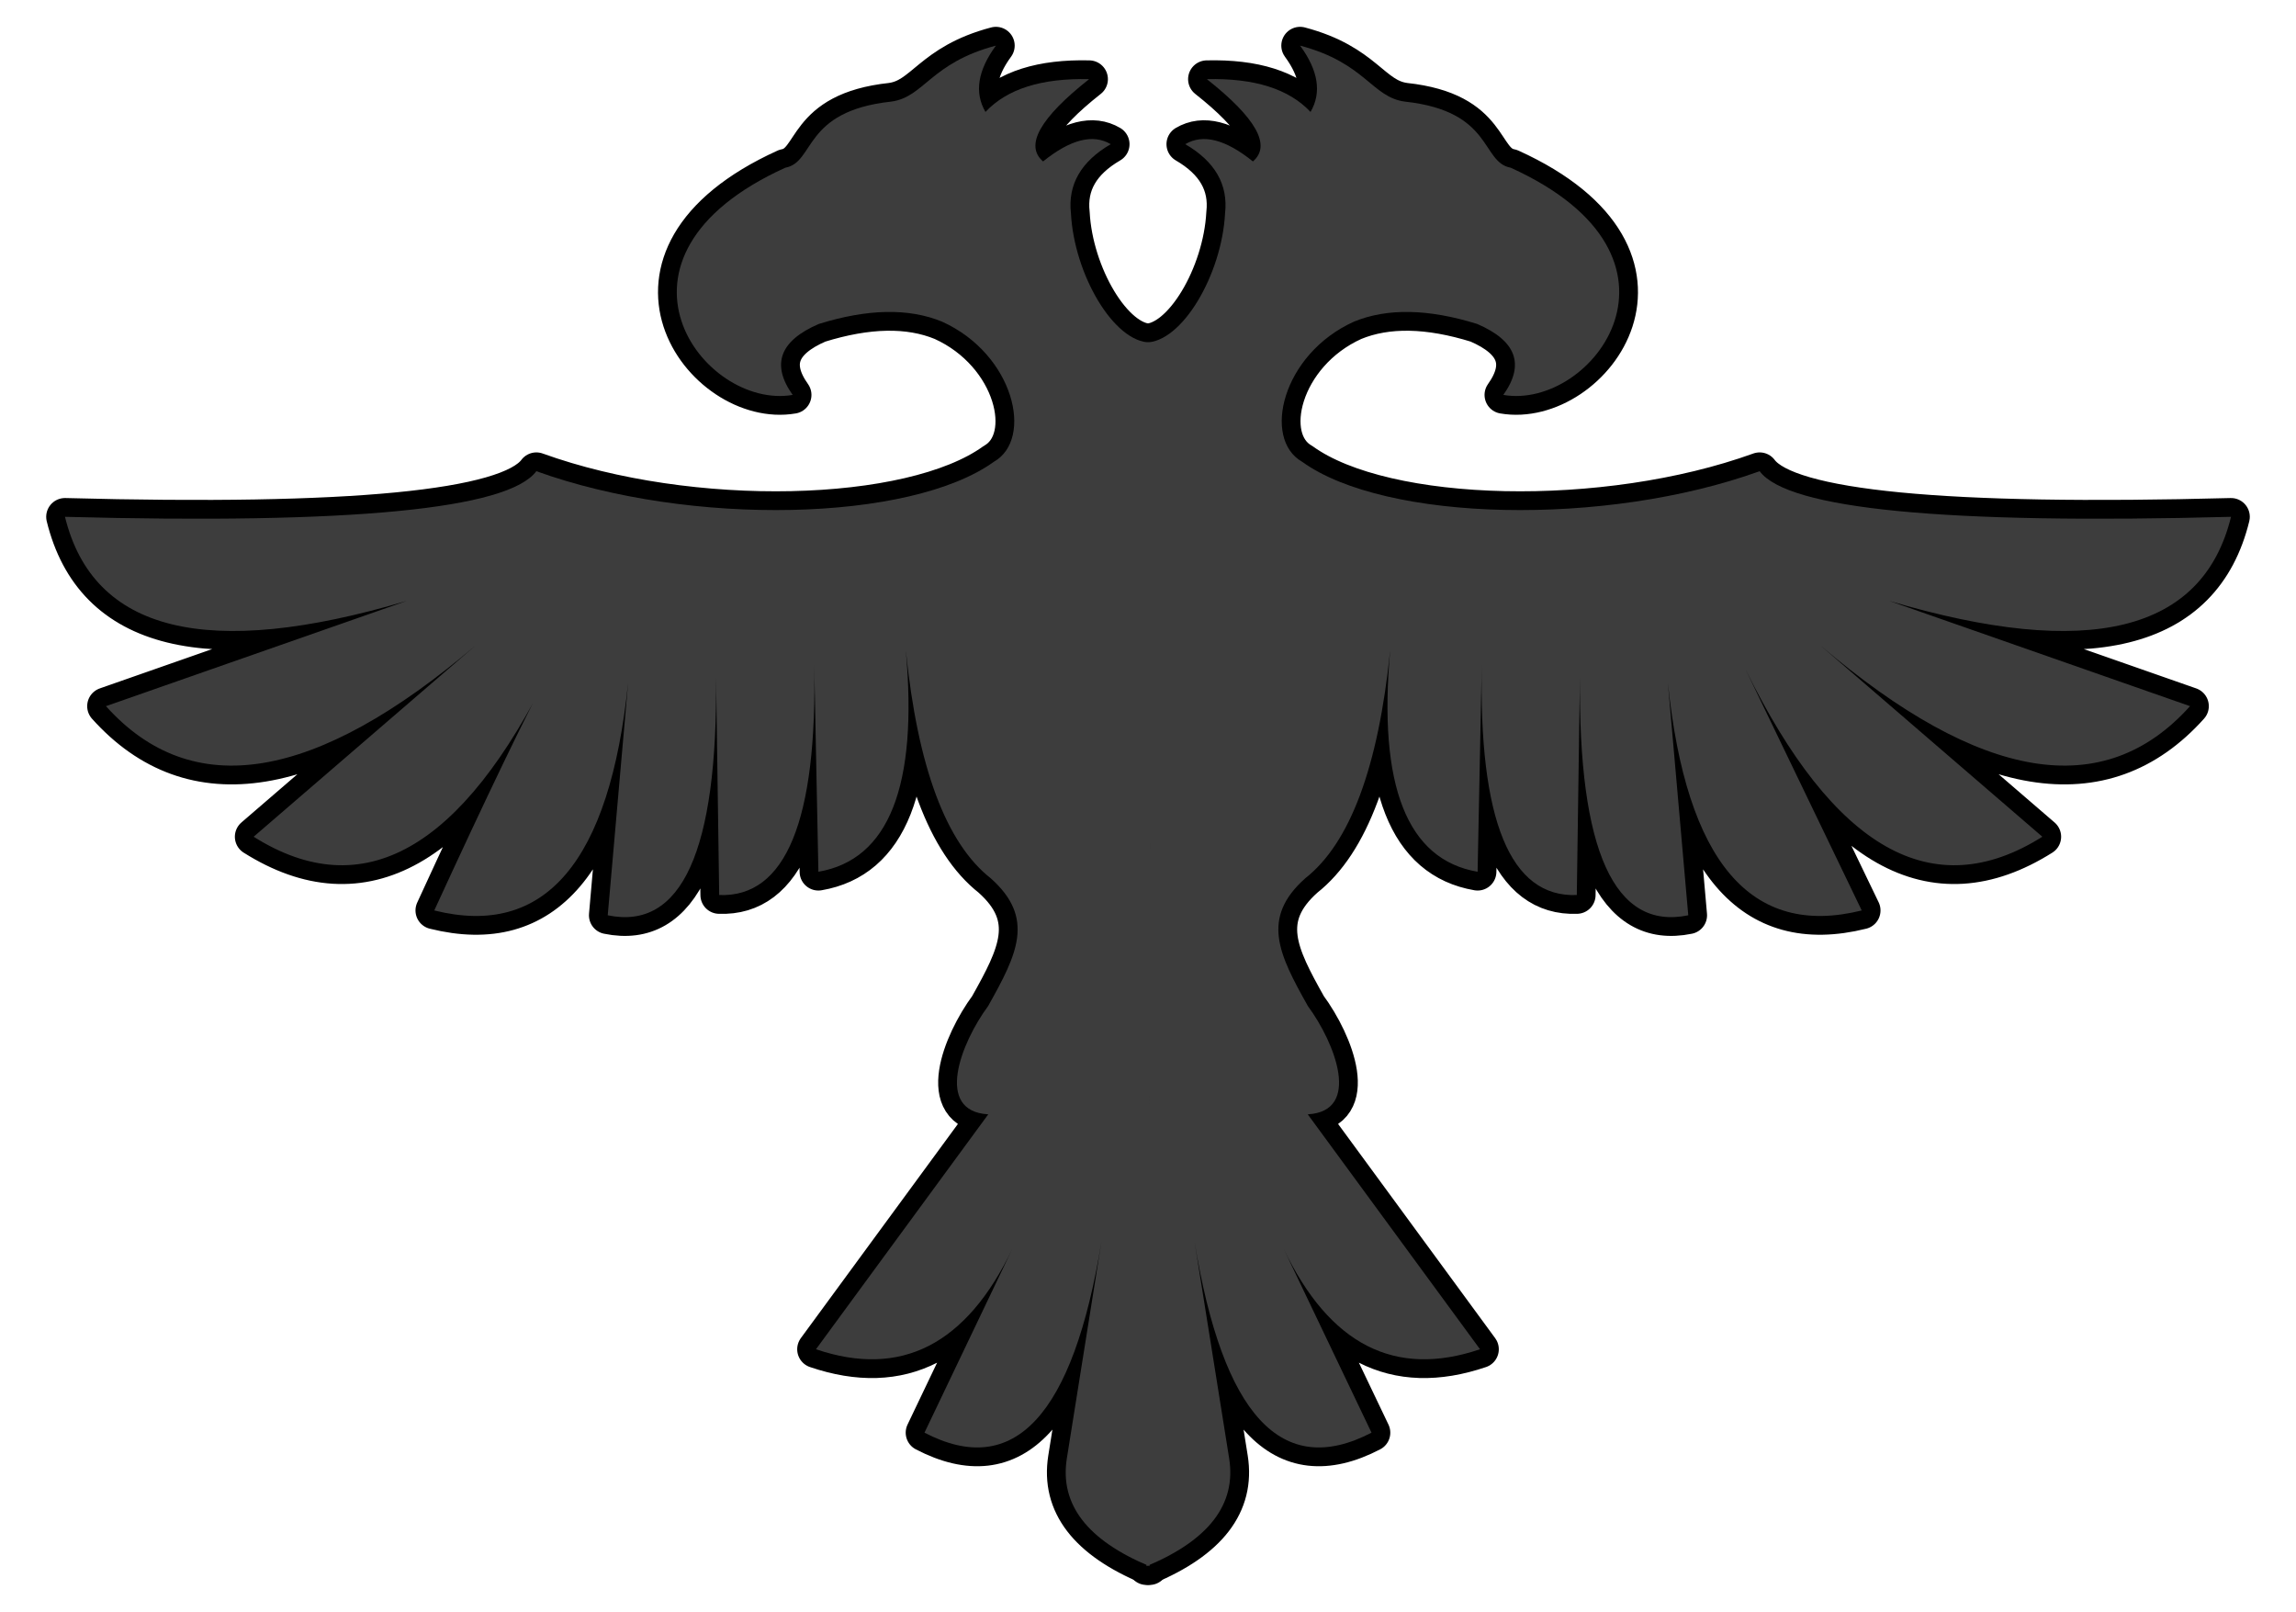 <svg width="100%" height="100%"
version="1.1"
xmlns="http://www.w3.org/2000/svg" 
xmlns:xlink="http://www.w3.org/1999/xlink"
xmlns:svgjs="http://svgjs.com/svgjs"
style="stroke-linecap: round; stroke-linejoin: round;background: rgba(74, 74, 74, 1);"
viewBox="-756.703 -198.881 1527.986 1072.51">
<svg id="S-5c-621be2" style="overflow: visible; pointer-events: none; display: none;" data-hidden="true" data-disabled="true"><g id="SvgjsG26512" transform="matrix(1,0,0,1,-8.33,-16.429)"><g id="SvgjsG26510" transform="matrix(1,0,0,1,2.2737367544323206e-13,0)"><path id="SvgjsPath26508" d="M-156.191 19.151C-131.891 19.074 -105.567 -26.241 -103.414 -66.768Q-100.196 -95.497 -129.901 -112.797Q-112.159 -123.341 -84.878 -101.318Q-66.268 -117.202 -115.518 -156.067Q-68.068 -157.213 -46.536 -134.254Q-35.272 -153.513 -53.484 -178.383C-9.889 -166.877 -5.834 -144.088 16.216 -141.127C75.187 -134.766 66.754 -100.775 86.699 -97.13C218.13 -37.426 141.28 64.321 81.772 54.04Q103.42 23.631 64.392 6.827Q15.541 -8.366 -17.686 5.312C-65.531 26.947 -78.848 83.391 -52.085 98.558C3.295 138.472 149.572 141.929 252.357 104.798Q280.5 142.751 566.051 135.159Q537.84 250.148 338.633 191.109L538.778 261.147Q452.825 356.96 292.801 220.76L440.493 348.036Q331.298 416.789 242.834 236.382Q267.638 282.513 320.288 397.087Q209.712 424.635 191.269 245.498L204.85 400.312Q131.069 415.55 132.757 241.551L130.669 386.829Q64.255 389.423 67.437 232.878L64.653 371.336Q-5.739 359.299 6.479 223.957Q-5.368 340.66 -50.087 375.73C-79.807 402.187 -67.595 426.325 -48.299 460.706C-30.108 485.353 -12.49 530.726 -48.389 532.754L66.263 689.074Q-18.73 717.933 -64.487 622.073L-5.947 744.579Q-95.43 791.151 -123.743 617.307L-100.673 761.79Q-93.493 807.483 -155.666 833.419 " style="stroke: rgb(0, 0, 0); stroke-opacity: 1; stroke-width: 0; fill: rgb(255, 255, 255); fill-opacity: 1;" transform="matrix(1,0,0,1,161.987,9.856)" data-fill="#737373"></path></g><g id="SvgjsG26506" transform="matrix(1,0,0,1,-719.255,0)"><path id="SvgjsPath26504" d="M566.051 19.151C541.751 19.074 515.426 -26.241 513.273 -66.768Q510.056 -95.497 539.761 -112.797Q522.019 -123.341 494.738 -101.318Q476.127 -117.202 525.377 -156.067Q477.928 -157.213 456.396 -134.254Q445.131 -153.513 463.343 -178.383C419.748 -166.877 415.694 -144.088 393.643 -141.127C334.672 -134.766 343.106 -100.775 323.161 -97.13C191.729 -37.426 268.579 64.321 328.088 54.04Q306.439 23.631 345.468 6.827Q394.319 -8.366 427.546 5.312C475.391 26.947 488.708 83.391 461.945 98.558C406.565 138.472 260.287 141.929 157.503 104.798Q129.359 142.751 -156.191 135.159Q-127.98 250.148 71.227 191.109L-128.918 261.147Q-42.965 356.96 117.058 220.76L-30.633 348.036Q78.562 416.789 167.026 236.382Q142.222 282.513 89.571 397.087Q200.148 424.635 218.59 245.498L205.01 400.312Q278.791 415.55 277.102 241.551L279.19 386.829Q345.605 389.423 342.423 232.878L345.207 371.336Q415.598 359.299 403.381 223.957Q415.228 340.66 459.946 375.73C489.667 402.187 477.455 426.325 458.158 460.706C439.968 485.353 422.35 530.726 458.249 532.754L343.597 689.074Q428.59 717.933 474.346 622.073L415.807 744.579Q505.289 791.151 533.603 617.307L510.532 761.79Q503.352 807.483 565.525 833.419 " style="stroke: rgb(0, 0, 0); stroke-opacity: 1; stroke-width: 0; fill: rgb(255, 255, 255); fill-opacity: 1;" transform="matrix(1,0,0,1,161.987,9.856)" data-fill="#737373"></path></g></g><g id="G-36-75ad79" transform="matrix(1,0,0,1,-0.797,-9.88)"><g id="SvgjsG18204" transform="matrix(1,0,0,1,2.2737367544323206e-13,0)"><path id="SvgjsPath18202" d="M-156.191 19.151C-131.891 19.074 -105.567 -26.241 -103.414 -66.768Q-100.196 -95.497 -129.901 -112.797Q-112.159 -123.341 -84.878 -101.318Q-66.268 -117.202 -115.518 -156.067Q-68.068 -157.213 -46.536 -134.254Q-35.272 -153.513 -53.484 -178.383C-9.889 -166.877 -5.834 -144.088 16.216 -141.127C75.187 -134.766 66.754 -100.775 86.699 -97.13C218.13 -37.426 141.28 64.321 81.772 54.04Q103.42 23.631 64.392 6.827Q15.541 -8.366 -17.686 5.312C-65.531 26.947 -78.848 83.391 -52.085 98.558C3.295 138.472 149.572 141.929 252.357 104.798Q280.5 142.751 566.051 135.159Q537.84 250.148 338.633 191.109L538.778 261.147Q452.825 356.96 292.801 220.76L440.493 348.036Q331.298 416.789 242.834 236.382Q267.638 282.513 320.288 397.087Q209.712 424.635 191.269 245.498L204.85 400.312Q131.069 415.55 132.757 241.551L130.669 386.829Q64.255 389.423 67.437 232.878L64.653 371.336Q-5.739 359.299 6.479 223.957Q-5.368 340.66 -50.087 375.73C-79.807 402.187 -67.595 426.325 -48.299 460.706C-30.108 485.353 -12.49 530.726 -48.389 532.754L66.263 689.074Q-18.73 717.933 -64.487 622.073L-5.947 744.579Q-95.43 791.151 -123.743 617.307L-100.673 761.79Q-93.493 807.483 -155.666 833.419 " style="stroke: rgb(0, 0, 0); stroke-opacity: 1; stroke-width: 0; fill: rgb(0, 0, 0); fill-opacity: 1;" transform="matrix(1,0,0,1,161.987,9.856)" data-fill="#737373"></path></g><g id="SvgjsG18208" transform="matrix(1,0,0,1,-719.255,0)"><path id="SvgjsPath18206" d="M566.051 19.151C541.751 19.074 515.426 -26.241 513.273 -66.768Q510.056 -95.497 539.761 -112.797Q522.019 -123.341 494.738 -101.318Q476.127 -117.202 525.377 -156.067Q477.928 -157.213 456.396 -134.254Q445.131 -153.513 463.343 -178.383C419.748 -166.877 415.694 -144.088 393.643 -141.127C334.672 -134.766 343.106 -100.775 323.161 -97.13C191.729 -37.426 268.579 64.321 328.088 54.04Q306.439 23.631 345.468 6.827Q394.319 -8.366 427.546 5.312C475.391 26.947 488.708 83.391 461.945 98.558C406.565 138.472 260.287 141.929 157.503 104.798Q129.359 142.751 -156.191 135.159Q-127.98 250.148 71.227 191.109L-128.918 261.147Q-42.965 356.96 117.058 220.76L-30.633 348.036Q78.562 416.789 167.026 236.382Q142.222 282.513 89.571 397.087Q200.148 424.635 218.59 245.498L205.01 400.312Q278.791 415.55 277.102 241.551L279.19 386.829Q345.605 389.423 342.423 232.878L345.207 371.336Q415.598 359.299 403.381 223.957Q415.228 340.66 459.946 375.73C489.667 402.187 477.455 426.325 458.158 460.706C439.968 485.353 422.35 530.726 458.249 532.754L343.597 689.074Q428.59 717.933 474.346 622.073L415.807 744.579Q505.289 791.151 533.603 617.307L510.532 761.79Q503.352 807.483 565.525 833.419 " style="stroke: rgb(0, 0, 0); stroke-opacity: 1; stroke-width: 0; fill: rgb(0, 0, 0); fill-opacity: 1;" transform="matrix(1,0,0,1,161.987,9.856)" data-fill="#737373"></path></g></g></svg>
<svg id="S-20-7d59cf" style="overflow: visible; pointer-events: all;" data-disabled="false" data-hidden="false"><g id="G-01-50a0c3"><g id="G-48-61aa73" transform="matrix(1,0,0,1,2.2737367544323206e-13,0)"><path id="P-6f-9209c9" d="M-156.191 19.151C-131.891 19.074 -105.567 -26.241 -103.414 -66.768Q-100.196 -95.497 -129.901 -112.797Q-112.159 -123.341 -84.878 -101.318Q-66.268 -117.202 -115.518 -156.067Q-68.068 -157.213 -46.536 -134.254Q-35.272 -153.513 -53.484 -178.383C-9.889 -166.877 -5.834 -144.088 16.216 -141.127C75.187 -134.766 66.754 -100.775 86.699 -97.13C218.13 -37.426 141.28 64.321 81.772 54.04Q103.42 23.631 64.392 6.827Q15.541 -8.366 -17.686 5.312C-65.531 26.947 -78.848 83.391 -52.085 98.558C3.295 138.472 149.572 141.929 252.357 104.798Q280.5 142.751 566.051 135.159Q537.84 250.148 338.633 191.109L538.778 261.147Q452.825 356.96 292.801 220.76L440.493 348.036Q331.298 416.789 242.834 236.382L320.288 397.087Q209.712 424.635 191.269 245.498L204.85 400.312Q131.069 415.55 132.757 241.551L130.669 386.829Q64.255 389.423 67.437 232.878L64.653 371.336Q-5.739 359.299 6.479 223.957Q-5.368 340.66 -50.087 375.73C-79.807 402.187 -67.595 426.325 -48.299 460.706C-30.108 485.353 -12.49 530.726 -48.389 532.754L66.263 689.074Q-18.73 717.933 -64.487 622.073L-5.947 744.579Q-95.43 791.151 -123.743 617.307L-100.673 761.79Q-93.493 807.483 -155.666 833.419 " style="stroke: rgb(0, 0, 0); stroke-opacity: 1; stroke-width: 25; fill: rgb(115, 115, 115); fill-opacity: 1;" transform="matrix(1,0,0,1,161.987,9.856)" data-fill="#737373"></path></g><g id="G-48-61aa73" transform="matrix(1,0,0,1,-719.255,0)"><path id="P-6f-9209c9" d="M566.051 19.151C541.751 19.074 515.426 -26.241 513.273 -66.768Q510.056 -95.497 539.761 -112.797Q522.019 -123.341 494.738 -101.318Q476.127 -117.202 525.377 -156.067Q477.928 -157.213 456.396 -134.254Q445.131 -153.513 463.343 -178.383C419.748 -166.877 415.694 -144.088 393.643 -141.127C334.672 -134.766 343.106 -100.775 323.161 -97.13C191.729 -37.426 268.579 64.321 328.088 54.04Q306.439 23.631 345.468 6.827Q394.319 -8.366 427.546 5.312C475.391 26.947 488.708 83.391 461.945 98.558C406.565 138.472 260.287 141.929 157.503 104.798Q129.359 142.751 -156.191 135.159Q-127.98 250.148 71.227 191.109L-128.918 261.147Q-42.965 356.96 117.058 220.76L-30.633 348.036Q78.562 416.789 167.026 236.382Q142.222 282.513 89.571 397.087Q200.148 424.635 218.59 245.498L205.01 400.312Q278.791 415.55 277.102 241.551L279.19 386.829Q345.605 389.423 342.423 232.878L345.207 371.336Q415.598 359.299 403.381 223.957Q415.228 340.66 459.946 375.73C489.667 402.187 477.455 426.325 458.158 460.706C439.968 485.353 422.35 530.726 458.249 532.754L343.597 689.074Q428.59 717.933 474.346 622.073L415.807 744.579Q505.289 791.151 533.603 617.307L510.532 761.79Q503.352 807.483 565.525 833.419 " style="stroke: rgb(0, 0, 0); stroke-opacity: 1; stroke-width: 25; fill: rgb(115, 115, 115); fill-opacity: 1;" transform="matrix(1,0,0,1,161.987,9.856)" data-fill="#737373"></path></g></g><g id="SvgjsG93678" transform="matrix(1,0,0,1,0,0)"><g id="SvgjsG93676" transform="matrix(1,0,0,1,2.2737367544323206e-13,0)"><path id="SvgjsPath93674" d="M-156.191 19.151C-131.891 19.074 -105.567 -26.241 -103.414 -66.768Q-100.196 -95.497 -129.901 -112.797Q-112.159 -123.341 -84.878 -101.318Q-66.268 -117.202 -115.518 -156.067Q-68.068 -157.213 -46.536 -134.254Q-35.272 -153.513 -53.484 -178.383C-9.889 -166.877 -5.834 -144.088 16.216 -141.127C75.187 -134.766 66.754 -100.775 86.699 -97.13C218.13 -37.426 141.28 64.321 81.772 54.04Q103.42 23.631 64.392 6.827Q15.541 -8.366 -17.686 5.312C-65.531 26.947 -78.848 83.391 -52.085 98.558C3.295 138.472 149.572 141.929 252.357 104.798Q280.5 142.751 566.051 135.159Q537.84 250.148 338.633 191.109L538.778 261.147Q452.825 356.96 292.801 220.76L440.493 348.036Q331.298 416.789 242.834 236.382L320.288 397.087Q209.712 424.635 191.269 245.498L204.85 400.312Q131.069 415.55 132.757 241.551L130.669 386.829Q64.255 389.423 67.437 232.878L64.653 371.336Q-5.739 359.299 6.479 223.957Q-5.368 340.66 -50.087 375.73C-79.807 402.187 -67.595 426.325 -48.299 460.706C-30.108 485.353 -12.49 530.726 -48.389 532.754L66.263 689.074Q-18.73 717.933 -64.487 622.073L-5.947 744.579Q-95.43 791.151 -123.743 617.307L-100.673 761.79Q-93.493 807.483 -155.666 833.419 " style="stroke: rgb(0, 0, 0); stroke-opacity: 1; stroke-width: 0; fill: rgb(61, 61, 61); fill-opacity: 1;" transform="matrix(1,0,0,1,161.987,9.856)" data-fill="#737373"></path></g><g id="SvgjsG93672" transform="matrix(1,0,0,1,-719.255,0)"><path id="SvgjsPath93670" d="M566.051 19.151C541.751 19.074 515.426 -26.241 513.273 -66.768Q510.056 -95.497 539.761 -112.797Q522.019 -123.341 494.738 -101.318Q476.127 -117.202 525.377 -156.067Q477.928 -157.213 456.396 -134.254Q445.131 -153.513 463.343 -178.383C419.748 -166.877 415.694 -144.088 393.643 -141.127C334.672 -134.766 343.106 -100.775 323.161 -97.13C191.729 -37.426 268.579 64.321 328.088 54.04Q306.439 23.631 345.468 6.827Q394.319 -8.366 427.546 5.312C475.391 26.947 488.708 83.391 461.945 98.558C406.565 138.472 260.287 141.929 157.503 104.798Q129.359 142.751 -156.191 135.159Q-127.98 250.148 71.227 191.109L-128.918 261.147Q-42.965 356.96 117.058 220.76L-30.633 348.036Q78.562 416.789 167.026 236.382Q142.222 282.513 89.571 397.087Q200.148 424.635 218.59 245.498L205.01 400.312Q278.791 415.55 277.102 241.551L279.19 386.829Q345.605 389.423 342.423 232.878L345.207 371.336Q415.598 359.299 403.381 223.957Q415.228 340.66 459.946 375.73C489.667 402.187 477.455 426.325 458.158 460.706C439.968 485.353 422.35 530.726 458.249 532.754L343.597 689.074Q428.59 717.933 474.346 622.073L415.807 744.579Q505.289 791.151 533.603 617.307L510.532 761.79Q503.352 807.483 565.525 833.419 " style="stroke: rgb(0, 0, 0); stroke-opacity: 1; stroke-width: 0; fill: rgb(61, 61, 61); fill-opacity: 1;" transform="matrix(1,0,0,1,161.987,9.856)" data-fill="#737373"></path></g></g></svg></svg>